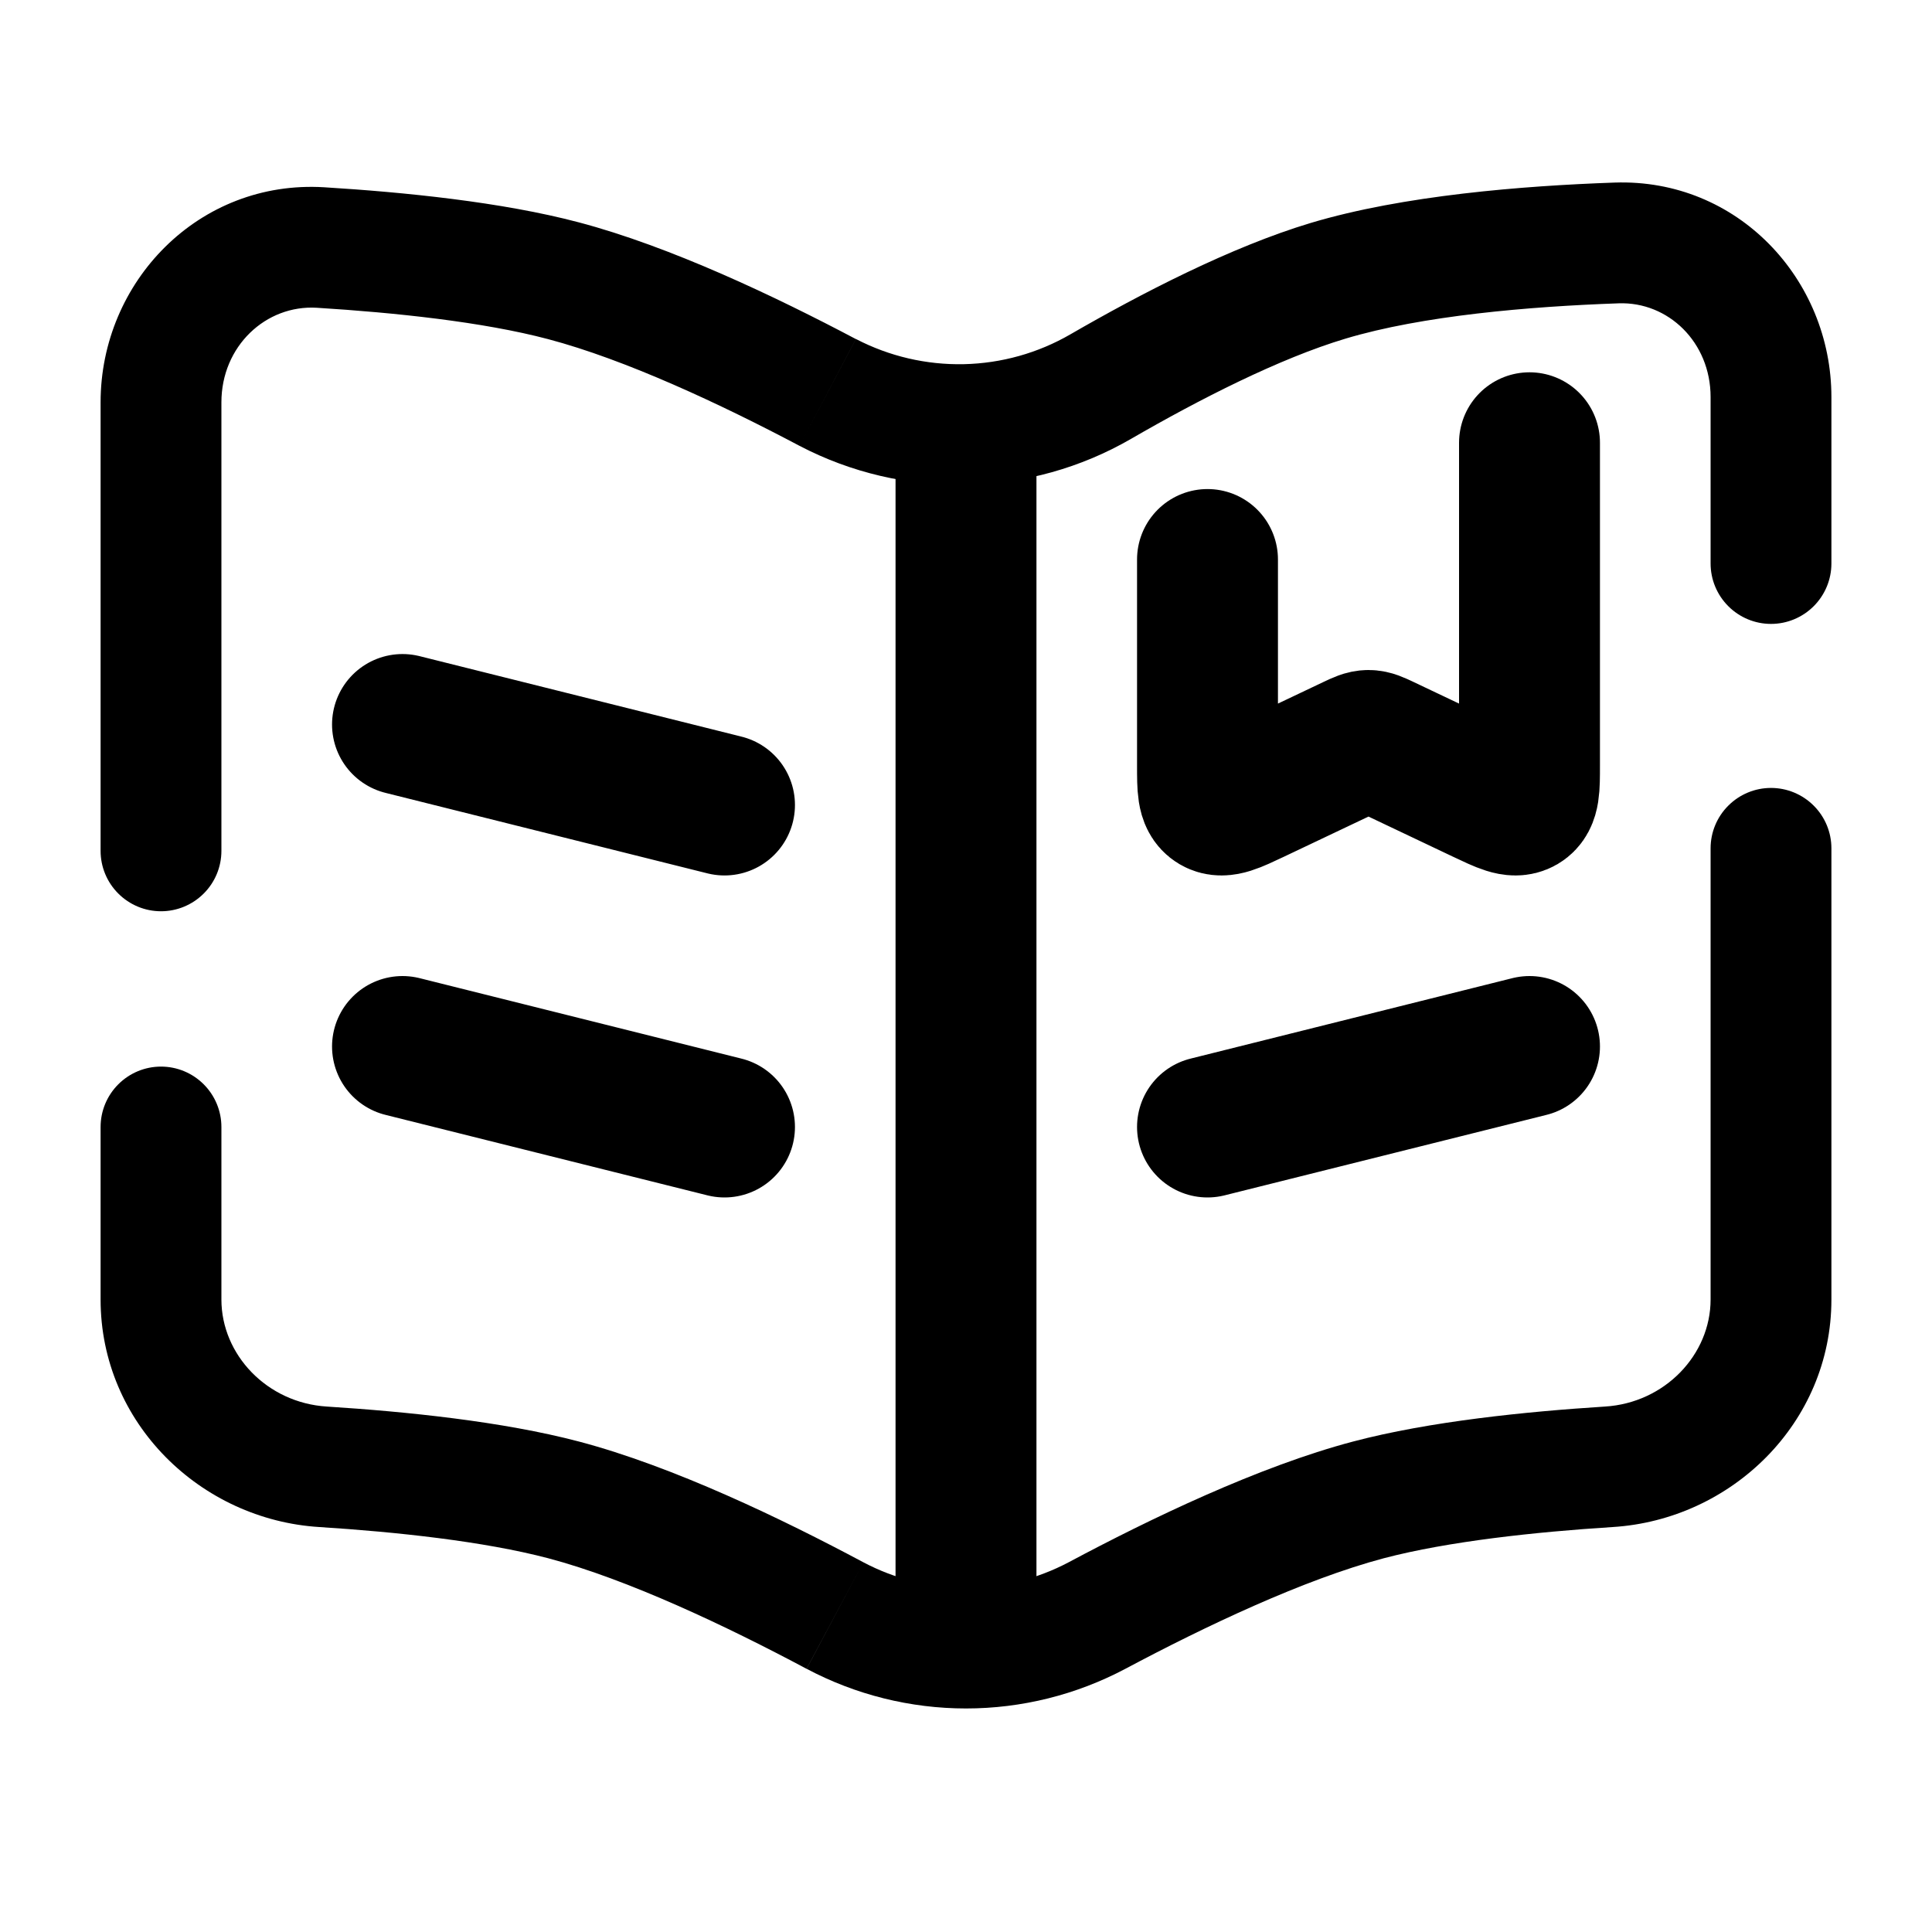 <svg width="30" height="30" viewBox="0 0 30 30" fill="none" xmlns="http://www.w3.org/2000/svg">
<path d="M15 7.317V26.25" stroke="black" stroke-width="2.188"/>
<path d="M6.25 11.25L11.25 12.5M6.25 16.25L11.25 17.5M23.75 16.25L18.75 17.5M23.75 6.875V11.887C23.75 12.232 23.75 12.405 23.631 12.475C23.512 12.544 23.351 12.466 23.026 12.312L21.474 11.575C21.364 11.523 21.309 11.498 21.25 11.498C21.191 11.498 21.136 11.523 21.026 11.575L19.474 12.312C19.149 12.466 18.986 12.544 18.869 12.475C18.75 12.404 18.75 12.231 18.75 11.887V8.688" stroke="black" stroke-width="2.188" stroke-linecap="round"/>
<path d="M20.625 4.36L20.356 3.46V3.461L20.625 4.36ZM28.438 13.172C28.438 12.924 28.339 12.685 28.163 12.51C27.987 12.334 27.749 12.235 27.5 12.235C27.251 12.235 27.013 12.334 26.837 12.51C26.661 12.685 26.562 12.924 26.562 13.172H28.438ZM26.562 8.75C26.562 8.999 26.661 9.237 26.837 9.413C27.013 9.589 27.251 9.688 27.5 9.688C27.749 9.688 27.987 9.589 28.163 9.413C28.339 9.237 28.438 8.999 28.438 8.75H26.562ZM1.562 13.213C1.562 13.461 1.661 13.7 1.837 13.875C2.013 14.051 2.251 14.15 2.5 14.15C2.749 14.15 2.987 14.051 3.163 13.875C3.339 13.7 3.438 13.461 3.438 13.213H1.562ZM3.438 17.5C3.438 17.251 3.339 17.013 3.163 16.837C2.987 16.661 2.749 16.562 2.5 16.562C2.251 16.562 2.013 16.661 1.837 16.837C1.661 17.013 1.562 17.251 1.562 17.5H3.438ZM25.07 2.835C23.646 2.885 21.788 3.033 20.356 3.461L20.894 5.258C22.081 4.902 23.736 4.759 25.135 4.71L25.07 2.835ZM20.356 3.461C19.113 3.834 17.714 4.56 16.622 5.191L17.562 6.815C18.625 6.2 19.869 5.565 20.894 5.258L20.356 3.461ZM4.92 4.779C6.128 4.854 7.495 4.997 8.511 5.266L8.989 3.453C7.789 3.135 6.269 2.984 5.035 2.908L4.92 4.779ZM8.511 5.266C9.714 5.584 11.194 6.277 12.415 6.923L13.29 5.265C12.046 4.607 10.409 3.828 8.989 3.453L8.511 5.266ZM17.475 25.913C18.714 25.253 20.249 24.525 21.489 24.196L21.011 22.384C19.549 22.77 17.854 23.586 16.594 24.259L17.475 25.913ZM21.489 24.196C22.492 23.933 23.841 23.788 25.04 23.712L24.922 21.841C23.698 21.919 22.2 22.07 21.011 22.384L21.489 24.196ZM13.406 24.259C12.146 23.586 10.453 22.77 8.989 22.384L8.511 24.196C9.751 24.524 11.286 25.253 12.524 25.913L13.406 24.259ZM8.989 22.384C7.801 22.071 6.301 21.919 5.076 21.841L4.96 23.712C6.159 23.788 7.509 23.933 8.511 24.196L8.989 22.384ZM26.562 20.179C26.562 21.035 25.852 21.784 24.922 21.841L25.04 23.712C26.883 23.598 28.438 22.099 28.438 20.179H26.562ZM28.438 6.166C28.438 4.336 26.981 2.769 25.07 2.835L25.135 4.71C25.904 4.683 26.562 5.314 26.562 6.165L28.438 6.166ZM1.562 20.179C1.562 22.099 3.118 23.598 4.96 23.712L5.076 21.841C4.146 21.784 3.438 21.035 3.438 20.179H1.562ZM16.594 24.259C16.103 24.519 15.556 24.654 15 24.654C14.444 24.654 13.897 24.519 13.406 24.259L12.525 25.913C13.287 26.317 14.137 26.529 15 26.529C15.863 26.529 16.713 26.317 17.475 25.913L16.594 24.259ZM16.622 5.191C16.118 5.483 15.549 5.642 14.966 5.655C14.384 5.667 13.808 5.533 13.291 5.264L12.415 6.923C13.213 7.34 14.103 7.548 15.003 7.529C15.903 7.51 16.783 7.266 17.562 6.815L16.622 5.191ZM3.438 6.247C3.438 5.376 4.128 4.731 4.92 4.779L5.035 2.908C3.087 2.789 1.562 4.375 1.562 6.247H3.438ZM28.438 20.179V13.172H26.562V20.179H28.438ZM28.438 8.75V6.166L26.562 6.165V8.75H28.438ZM3.438 13.213V6.247H1.562V13.215H3.438V13.213ZM3.438 20.179V17.5H1.562V20.179H3.438Z" fill="black"/>
</svg>
